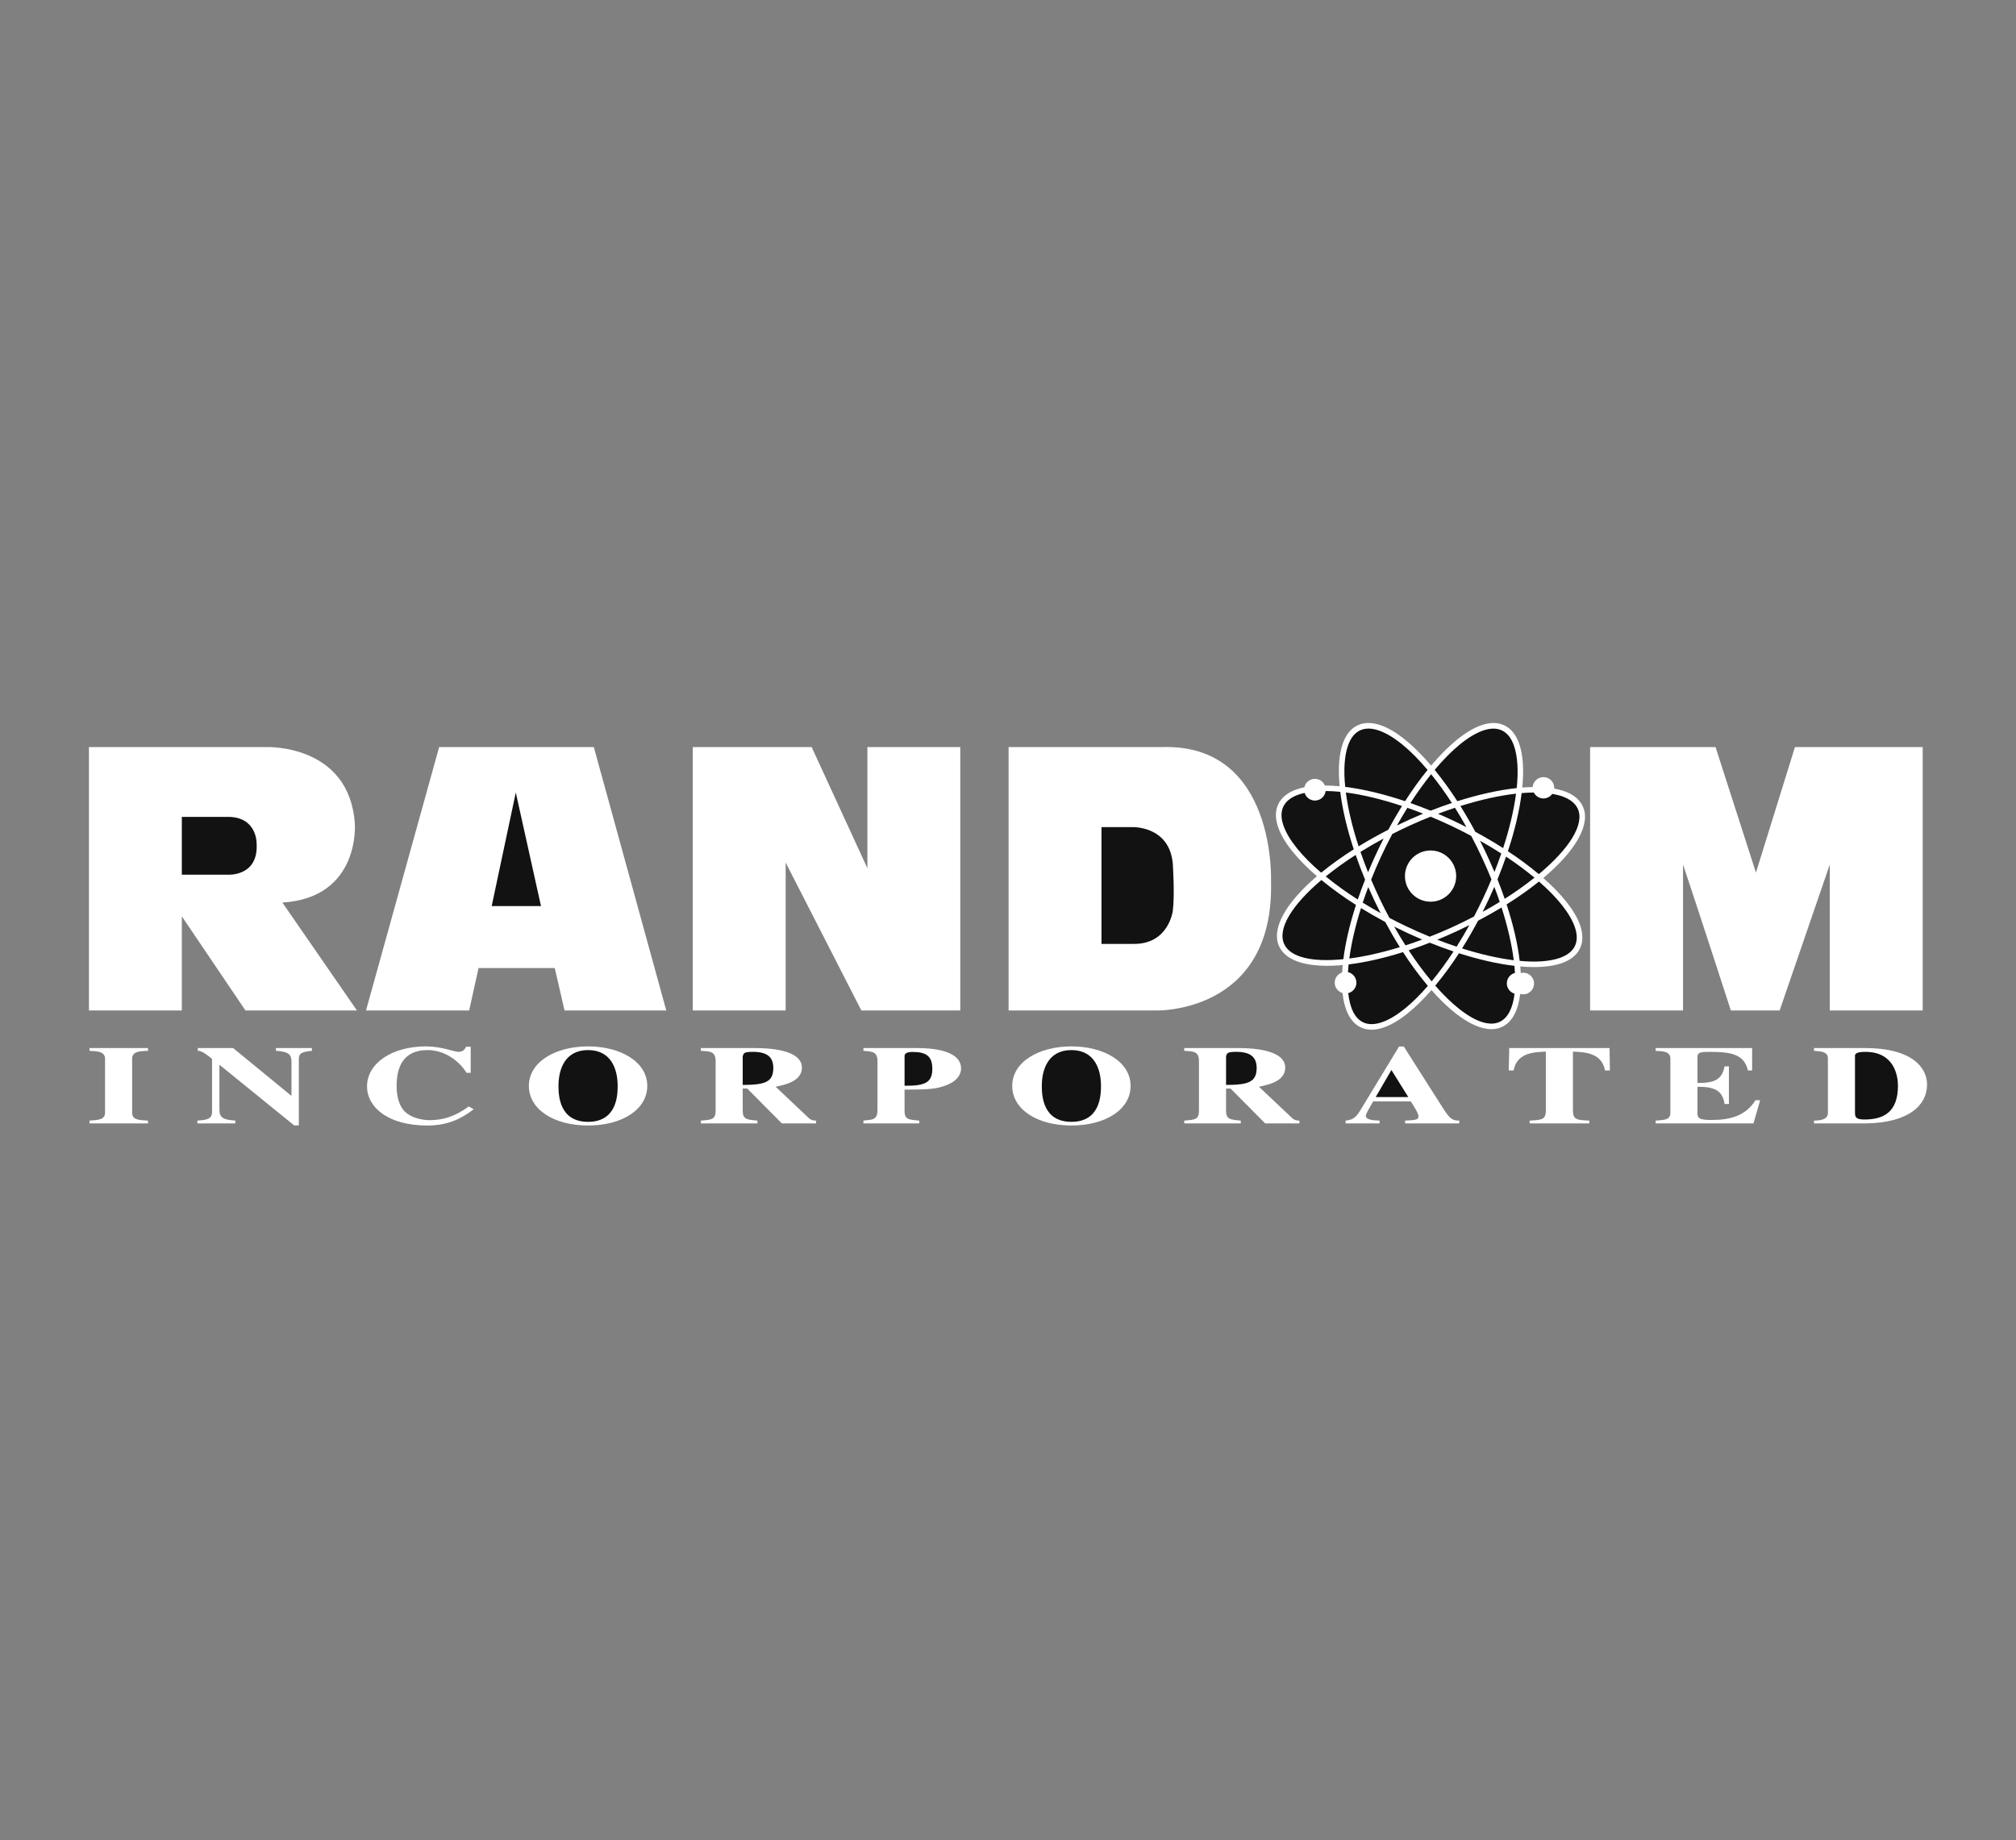 <svg width="241" height="220" viewBox="0 0 241 220" fill="none" xmlns="http://www.w3.org/2000/svg">
<rect x="0" y="0" width="241" height="220" fill="#808080" stroke="none"/>
<g id="random 1">
<g id="Group">
<path id="Vector" fill-rule="evenodd" clip-rule="evenodd" d="M184.491 104.972C188.313 101.763 190.217 98.581 189.213 96.403C188.844 95.604 188.119 95.002 187.056 94.61C186.645 94.464 186.221 94.353 185.791 94.279C185.796 94.24 185.804 94.204 185.804 94.164C185.793 93.834 185.656 93.519 185.422 93.286C185.187 93.053 184.872 92.919 184.541 92.91C184.211 92.902 183.889 93.02 183.643 93.242C183.397 93.463 183.245 93.769 183.218 94.099C182.818 94.105 182.408 94.124 181.98 94.157C182.188 92.036 182.075 90.224 181.601 88.898C181.222 87.831 180.63 87.1 179.836 86.722C179.042 86.345 178.099 86.346 177.033 86.725C175.231 87.366 173.152 89.083 171.081 91.532C168.988 89.073 166.893 87.351 165.079 86.715C164.011 86.341 163.07 86.344 162.278 86.724C161.484 87.104 160.894 87.839 160.52 88.907C160.064 90.202 159.951 91.952 160.146 94.001C159.529 93.942 158.942 93.914 158.384 93.912C158.278 93.658 158.094 93.445 157.86 93.303C157.625 93.161 157.351 93.098 157.078 93.121C156.805 93.145 156.546 93.255 156.34 93.436C156.133 93.616 155.989 93.858 155.929 94.125C155.611 94.189 155.298 94.273 154.991 94.378C153.924 94.754 153.192 95.347 152.813 96.139C152.432 96.932 152.432 97.875 152.808 98.941C153.431 100.703 155.077 102.73 157.428 104.759C153.746 107.907 151.927 111.01 152.914 113.15C153.777 115.023 156.606 115.74 160.51 115.379C160.481 115.679 160.461 115.973 160.444 116.26C159.931 116.434 159.558 116.912 159.558 117.484C159.558 118.073 159.953 118.563 160.49 118.722C160.713 120.78 161.428 122.238 162.671 122.827C163.465 123.206 164.407 123.203 165.471 122.824C167.188 122.214 169.151 120.631 171.123 118.371C174.328 122.007 177.464 123.78 179.587 122.759C180.791 122.183 181.494 120.789 181.729 118.826C181.918 118.882 182.118 118.893 182.313 118.86C182.508 118.826 182.693 118.748 182.852 118.632C183.012 118.515 183.143 118.364 183.235 118.189C183.327 118.014 183.378 117.82 183.383 117.623C183.388 117.425 183.348 117.229 183.266 117.049C183.183 116.869 183.06 116.711 182.907 116.587C182.753 116.462 182.573 116.374 182.38 116.33C182.188 116.286 181.987 116.287 181.795 116.333C181.781 116.07 181.762 115.807 181.739 115.544C183.729 115.718 185.433 115.598 186.699 115.151C187.766 114.775 188.498 114.182 188.877 113.388C189.256 112.597 189.258 111.654 188.882 110.588C188.278 108.882 186.72 106.933 184.491 104.972Z" fill="white"/>
<path id="Vector_2" fill-rule="evenodd" clip-rule="evenodd" d="M166.669 110.784C167.766 111.335 168.881 111.851 170.01 112.332C169.339 112.581 168.672 112.813 168.017 113.026C167.548 112.291 167.098 111.543 166.669 110.784ZM168.005 110.699C167.362 110.392 166.725 110.072 166.095 109.74C165.296 108.252 164.566 106.726 163.91 105.169C164.652 103.303 165.497 101.48 166.442 99.708C167.933 98.947 169.459 98.257 171.015 97.639C172.672 98.325 174.294 99.093 175.875 99.938C176.771 101.629 177.578 103.365 178.293 105.14C177.664 106.649 176.968 108.128 176.208 109.575C174.489 110.477 172.722 111.283 170.914 111.988C169.932 111.587 168.961 111.157 168.005 110.699Z" fill="#121212"/>
<path id="Vector_3" fill-rule="evenodd" clip-rule="evenodd" d="M17.695 134.311H10.698V133.976C11.777 133.91 12.558 133.856 12.558 133.031V126.582C12.558 125.703 11.619 125.675 10.698 125.636V125.301H17.695V125.636C16.756 125.663 15.796 125.675 15.796 126.582V133.031C15.796 133.883 16.596 133.925 17.695 133.976V134.311ZM23.59 133.976C24.789 133.883 25.349 133.791 25.349 132.911V126.595C24.229 125.675 23.91 125.635 23.65 125.635V125.3H27.867L34.804 130.99H34.844V126.953C34.844 126.154 34.604 125.715 32.985 125.634V125.299H37.283V125.634C35.844 125.754 35.724 126.059 35.724 126.699V134.547H35.164L26.27 127.327H26.23V132.656C26.23 133.616 26.65 133.87 28.129 133.975V134.31H23.591L23.59 133.976ZM56.629 132.618C55.17 133.725 53.611 134.562 51.053 134.562C46.395 134.562 43.876 132.379 43.876 129.886C43.876 127.183 46.755 125.103 50.953 125.103C52.752 125.103 54.291 125.756 54.81 125.756C55.35 125.756 55.53 125.475 55.729 125.144H56.269V128.262H55.77C55.07 127.102 53.392 125.544 51.113 125.544C48.194 125.544 47.414 127.581 47.414 129.832C47.414 130.634 47.534 131.913 48.275 132.766C49.114 133.726 50.694 133.926 51.313 133.926C52.872 133.926 54.371 133.526 56.03 132.285L56.629 132.618ZM77.376 129.832C77.376 132.631 74.398 134.562 70.301 134.562C66.204 134.562 63.224 132.631 63.224 129.832C63.224 126.929 66.442 125.103 70.301 125.103C74.158 125.103 77.376 126.929 77.376 129.832Z" fill="white"/>
<path id="Vector_4" fill-rule="evenodd" clip-rule="evenodd" d="M66.763 129.832C66.763 130.993 66.883 134.123 70.301 134.123C73.718 134.123 73.838 130.993 73.838 129.832C73.838 127.888 73.099 125.544 70.301 125.544C67.503 125.544 66.763 127.888 66.763 129.832Z" fill="#121212"/>
<path id="Vector_5" fill-rule="evenodd" clip-rule="evenodd" d="M97.562 134.311H93.465L89.326 130.14H88.786V132.751C88.786 133.818 89.227 133.857 90.546 133.976V134.311H83.79V133.976C85.149 133.871 85.548 133.83 85.548 132.751V126.863C85.548 125.718 84.928 125.69 83.79 125.638V125.303H90.225C91.625 125.303 95.862 125.41 95.862 127.65C95.862 129.289 93.804 129.701 92.724 129.928L96.742 133.725C97.022 133.963 97.321 133.976 97.561 133.976L97.562 134.311Z" fill="white"/>
<path id="Vector_6" fill-rule="evenodd" clip-rule="evenodd" d="M88.786 129.712C91.406 129.699 92.445 129.407 92.445 127.675C92.445 126.327 91.626 125.756 90.025 125.756C88.926 125.756 88.886 125.902 88.786 126.315V129.712Z" fill="#121212"/>
<path id="Vector_7" fill-rule="evenodd" clip-rule="evenodd" d="M103.217 133.976C104.196 133.871 104.236 133.856 104.376 133.791C104.616 133.671 104.896 133.498 104.896 132.751V126.863C104.896 125.743 104.277 125.703 103.217 125.638V125.303H109.654C111.253 125.303 114.89 125.503 114.89 127.755C114.89 128.221 114.67 129.169 113.071 129.766C111.792 130.248 110.771 130.26 108.133 130.271V132.749C108.133 133.828 108.513 133.856 109.892 133.975V134.31H103.216L103.217 133.976Z" fill="white"/>
<path id="Vector_8" fill-rule="evenodd" clip-rule="evenodd" d="M108.135 129.807C110.554 129.832 111.453 129.446 111.453 127.795C111.453 126.276 110.734 125.769 109.095 125.769C108.416 125.769 108.156 125.942 108.135 126.235V129.807Z" fill="#121212"/>
<path id="Vector_9" fill-rule="evenodd" clip-rule="evenodd" d="M135.156 129.832C135.156 132.631 132.179 134.562 128.082 134.562C123.984 134.562 121.005 132.631 121.005 129.832C121.005 126.929 124.223 125.103 128.082 125.103C131.936 125.103 135.156 126.929 135.156 129.832Z" fill="white"/>
<path id="Vector_10" fill-rule="evenodd" clip-rule="evenodd" d="M124.542 129.832C124.542 130.993 124.662 134.123 128.08 134.123C131.496 134.123 131.616 130.993 131.616 129.832C131.616 127.888 130.878 125.544 128.08 125.544C125.282 125.544 124.542 127.888 124.542 129.832Z" fill="#121212"/>
<path id="Vector_11" fill-rule="evenodd" clip-rule="evenodd" d="M155.34 134.311H151.243L147.106 130.14H146.566V132.751C146.566 133.818 147.006 133.857 148.324 133.976V134.311H141.57V133.976C142.928 133.871 143.328 133.83 143.328 132.751V126.863C143.328 125.718 142.708 125.69 141.57 125.638V125.303H148.004C149.403 125.303 153.64 125.41 153.64 127.65C153.64 129.289 151.582 129.701 150.502 129.928L154.522 133.725C154.8 133.963 155.1 133.976 155.339 133.976V134.311H155.34Z" fill="white"/>
<path id="Vector_12" fill-rule="evenodd" clip-rule="evenodd" d="M146.567 129.712C149.185 129.699 150.225 129.407 150.225 127.675C150.225 126.327 149.405 125.756 147.805 125.756C146.706 125.756 146.667 125.902 146.567 126.315V129.712Z" fill="#121212"/>
<path id="Vector_13" fill-rule="evenodd" clip-rule="evenodd" d="M174.449 134.311H167.972V133.976C169.212 133.909 169.571 133.898 169.571 133.458C169.571 133.097 168.931 132.11 168.651 131.685H164.155C163.594 132.645 163.276 133.189 163.276 133.404C163.276 133.909 164.234 133.949 164.915 133.976V134.311H160.857V133.976C161.936 133.871 162.217 133.417 162.815 132.418L167.252 125.116H167.813L172.269 132.124C173.168 133.551 173.488 134.002 174.447 133.974L174.449 134.311Z" fill="white"/>
<path id="Vector_14" fill-rule="evenodd" clip-rule="evenodd" d="M168.353 131.165L166.334 127.927L164.454 131.165H168.353Z" fill="#121212"/>
<path id="Vector_15" fill-rule="evenodd" clip-rule="evenodd" d="M189.992 134.31H182.857V133.975C184.317 133.898 184.796 133.87 184.796 132.75V125.73C183.397 125.783 181.338 125.85 180.938 127.981H180.359L180.42 125.302H192.413L192.451 127.981H191.873C191.472 125.85 189.413 125.783 188.034 125.73V132.75C188.034 133.883 188.516 133.91 189.992 133.975V134.31ZM197.921 125.302H209.455V127.981H208.958C208.496 126.088 207.077 125.757 204.379 125.757C203.28 125.757 202.921 125.811 202.921 126.382V129.474C204.84 129.489 205.859 129.142 206.16 127.489H206.68V131.992H206.16C205.918 130.327 204.899 129.929 202.921 129.929V133.153C202.921 133.739 203.3 133.9 204.599 133.9C206.557 133.9 208.596 133.554 209.857 131.541H210.416L209.617 134.313H197.921V133.978C199.062 133.9 199.682 133.858 199.682 133.033V126.584C199.682 125.705 198.842 125.677 197.921 125.638V125.302ZM216.856 133.975C218.116 133.975 218.514 133.589 218.514 133.096V126.527C218.514 125.717 217.635 125.69 216.856 125.636V125.301H222.951C228.548 125.301 230.368 127.62 230.368 129.672C230.368 132.124 228.208 134.202 223.171 134.309H216.856V133.975Z" fill="white"/>
<path id="Vector_16" fill-rule="evenodd" clip-rule="evenodd" d="M221.752 133.07C221.752 133.605 221.933 133.844 222.892 133.844C225.131 133.844 226.889 132.991 226.889 129.807C226.889 128.593 226.43 125.756 222.992 125.756C221.713 125.756 221.732 126.088 221.752 126.381V133.07Z" fill="#121212"/>
<path id="Vector_17" fill-rule="evenodd" clip-rule="evenodd" d="M103.692 89.316V103.808L97.028 89.316H82.815V120.811H93.92V103.125L102.97 120.811H114.796V89.316H103.692ZM67.489 120.811H79.649L70.987 89.316H52.498L43.754 120.811H56.085L57.208 115.736H66.316L67.489 120.811Z" fill="white"/>
<path id="Vector_18" fill-rule="evenodd" clip-rule="evenodd" d="M58.779 108.325L61.66 94.749L64.672 108.325H58.779Z" fill="#121212"/>
<path id="Vector_19" fill-rule="evenodd" clip-rule="evenodd" d="M42.67 120.811L33.758 107.908C43.086 107.326 42.42 98.496 42.42 98.496C41.777 88.925 31.842 89.317 31.842 89.317H10.632V120.811H21.737V109.555L29.344 120.811H42.67Z" fill="white"/>
<path id="Vector_20" fill-rule="evenodd" clip-rule="evenodd" d="M27.179 104.576H21.736V97.663H27.179C30.746 97.621 30.676 100.828 30.676 100.828C30.927 104.865 27.179 104.576 27.179 104.576Z" fill="#121212"/>
<path id="Vector_21" fill-rule="evenodd" clip-rule="evenodd" d="M138.95 89.317H120.571V120.811H138.2C138.2 120.811 152.327 121.231 151.943 105.409C151.943 105.409 152.637 88.92 138.95 89.317Z" fill="white"/>
<path id="Vector_22" fill-rule="evenodd" clip-rule="evenodd" d="M140.201 108.908C140.201 108.908 139.701 112.934 135.451 112.851H131.675V98.885H135.285C135.285 98.885 139.783 98.664 140.201 103.245C140.201 103.244 140.45 106.992 140.201 108.908Z" fill="#121212"/>
<path id="Vector_23" fill-rule="evenodd" clip-rule="evenodd" d="M171.015 101.681C170.409 101.681 169.817 101.86 169.314 102.197C168.81 102.533 168.418 103.011 168.186 103.571C167.954 104.13 167.894 104.746 168.012 105.34C168.13 105.934 168.422 106.48 168.85 106.908C169.278 107.336 169.824 107.628 170.418 107.746C171.012 107.864 171.627 107.803 172.187 107.571C172.746 107.34 173.225 106.947 173.561 106.444C173.897 105.94 174.077 105.348 174.077 104.743C174.077 104.34 173.998 103.942 173.844 103.571C173.69 103.199 173.465 102.861 173.181 102.577C172.896 102.293 172.559 102.067 172.187 101.913C171.815 101.76 171.417 101.681 171.015 101.681Z" fill="white"/>
<path id="Vector_24" fill-rule="evenodd" clip-rule="evenodd" d="M181.904 94.82C182.409 94.778 182.895 94.754 183.357 94.75C183.572 95.17 184.004 95.46 184.507 95.46C184.945 95.46 185.327 95.243 185.565 94.913C186.023 94.992 186.449 95.097 186.827 95.235C187.716 95.564 188.317 96.049 188.608 96.681C189.472 98.556 187.563 101.507 183.956 104.511C182.778 103.527 181.544 102.612 180.261 101.771C181.084 99.285 181.64 96.918 181.904 94.82ZM165.955 99.205C164.75 99.82 163.569 100.481 162.414 101.185C161.658 98.876 161.139 96.687 160.888 94.746C162.907 95.009 165.193 95.557 167.601 96.361C167.038 97.266 166.488 98.219 165.955 99.205ZM168.246 96.579C168.866 96.796 169.496 97.031 170.129 97.279C169.072 97.716 168.029 98.185 167 98.685C167.407 97.958 167.822 97.257 168.246 96.579ZM163.546 104.284C163.22 103.48 162.917 102.668 162.637 101.848C163.543 101.286 164.466 100.752 165.406 100.249C164.733 101.569 164.112 102.915 163.546 104.284ZM163.565 106.056C164.021 107.099 164.525 108.157 165.042 109.17C164.321 108.769 163.608 108.352 162.906 107.918C163.108 107.304 163.331 106.683 163.565 106.056ZM163.187 105.168C162.877 105.953 162.586 106.745 162.313 107.544C160.983 106.699 159.703 105.778 158.48 104.785C159.626 103.863 160.822 103.004 162.062 102.213C162.396 103.185 162.773 104.171 163.187 105.168ZM162.698 108.567C163.623 109.138 164.594 109.695 165.599 110.231C166.165 111.284 166.747 112.289 167.343 113.237C165.18 113.901 163.131 114.36 161.302 114.597C161.545 112.772 162.017 110.729 162.698 108.567ZM177.464 101.605C177.287 101.239 177.106 100.874 176.921 100.511C177.786 100.998 178.636 101.509 179.471 102.044C179.219 102.772 178.946 103.508 178.653 104.252C178.28 103.36 177.883 102.477 177.464 101.605ZM179.286 107.831C178.627 108.234 177.945 108.635 177.239 109.023C177.733 108.042 178.205 107.028 178.638 106.028C178.868 106.635 179.086 107.236 179.286 107.831ZM176.368 99.449C175.807 98.401 175.212 97.374 174.582 96.367C176.973 95.615 179.237 95.114 181.234 94.888C180.975 96.853 180.452 99.066 179.688 101.399C178.606 100.708 177.498 100.057 176.368 99.449ZM175.304 98.887C174.19 98.318 173.058 97.787 171.909 97.293C172.579 97.04 173.254 96.801 173.933 96.576C174.4 97.316 174.857 98.09 175.304 98.887ZM174.097 111.355C174.625 111.111 175.142 110.861 175.65 110.609C175.167 111.481 174.66 112.339 174.128 113.182C173.351 112.922 172.58 112.643 171.815 112.347C172.584 112.034 173.344 111.704 174.097 111.355ZM176.695 110.076C177.647 109.578 178.583 109.051 179.503 108.496C180.228 110.766 180.722 112.911 180.961 114.803C179.096 114.571 176.995 114.093 174.778 113.392C175.458 112.31 176.097 111.204 176.695 110.076ZM179.016 105.135C179.389 104.22 179.733 103.312 180.041 102.417C181.284 103.242 182.424 104.087 183.438 104.932C182.298 105.839 181.109 106.682 179.877 107.459C179.616 106.697 179.328 105.921 179.016 105.135ZM177.254 87.355C179.042 86.72 180.338 87.335 180.974 89.123C181.427 90.399 181.527 92.155 181.315 94.221C179.183 94.449 176.763 94.983 174.216 95.789C173.382 94.492 172.477 93.242 171.505 92.044C173.518 89.647 175.526 87.97 177.254 87.355ZM171.081 92.562C171.919 93.597 172.754 94.75 173.564 96.001C172.727 96.279 171.877 96.587 171.023 96.922C170.226 96.597 169.421 96.291 168.61 96.007C169.373 94.817 170.198 93.667 171.081 92.562ZM161.148 89.129C161.775 87.338 163.07 86.717 164.86 87.346C166.602 87.957 168.626 89.638 170.657 92.047C169.691 93.242 168.793 94.49 167.967 95.785C165.403 94.924 162.963 94.344 160.811 94.078C160.608 92.077 160.71 90.375 161.148 89.129ZM153.436 98.721C152.806 96.932 153.426 95.638 155.214 95.007C155.458 94.924 155.707 94.855 155.959 94.8C156.125 95.326 156.611 95.712 157.189 95.712C157.853 95.712 158.393 95.213 158.471 94.57C159.022 94.575 159.606 94.605 160.219 94.668C160.473 96.739 161.023 99.081 161.833 101.545C160.48 102.395 159.179 103.326 157.938 104.334C155.635 102.367 154.034 100.41 153.436 98.721ZM153.519 112.872C152.668 111.03 154.49 108.157 157.966 105.211C159.281 106.288 160.661 107.283 162.098 108.191C161.343 110.53 160.835 112.726 160.589 114.677C156.928 115.049 154.259 114.48 153.519 112.872ZM165.25 122.198C164.356 122.515 163.585 122.525 162.957 122.226C161.948 121.748 161.365 120.502 161.172 118.737C161.733 118.593 162.151 118.089 162.151 117.484C162.149 117.19 162.049 116.906 161.865 116.676C161.681 116.447 161.426 116.287 161.139 116.221C161.157 115.924 161.18 115.619 161.215 115.304C163.176 115.065 165.379 114.573 167.723 113.833C168.626 115.24 169.617 116.588 170.69 117.87C168.783 120.076 166.893 121.615 165.25 122.198ZM168.398 113.617C169.223 113.343 170.066 113.041 170.919 112.706C171.877 113.092 172.825 113.443 173.761 113.756C172.955 114.995 172.082 116.19 171.145 117.333C170.158 116.148 169.241 114.908 168.398 113.617ZM179.298 122.159C177.474 123.035 174.573 121.262 171.576 117.839C172.597 116.606 173.543 115.314 174.41 113.968C176.785 114.725 179.042 115.239 181.04 115.472C181.066 115.76 181.089 116.041 181.104 116.318C180.826 116.389 180.58 116.551 180.404 116.777C180.229 117.003 180.133 117.281 180.132 117.568C180.132 118.154 180.522 118.642 181.055 118.803C180.854 120.496 180.277 121.69 179.298 122.159ZM186.475 114.521C185.258 114.951 183.608 115.061 181.669 114.88C181.43 112.863 180.905 110.574 180.103 108.127C181.447 107.293 182.741 106.38 183.977 105.393C186.155 107.293 187.674 109.175 188.25 110.808C188.883 112.597 188.263 113.891 186.475 114.521Z" fill="#121212"/>
<path id="Vector_25" fill-rule="evenodd" clip-rule="evenodd" d="M214.575 89.316L209.912 104.326L205.082 89.316H190.088V120.811H201.195V103.358C202.701 107.813 206.913 120.811 206.913 120.811H212.745L218.74 103.358V120.811H229.846V89.316H214.575Z" fill="white"/>
</g>
</g>
</svg>

